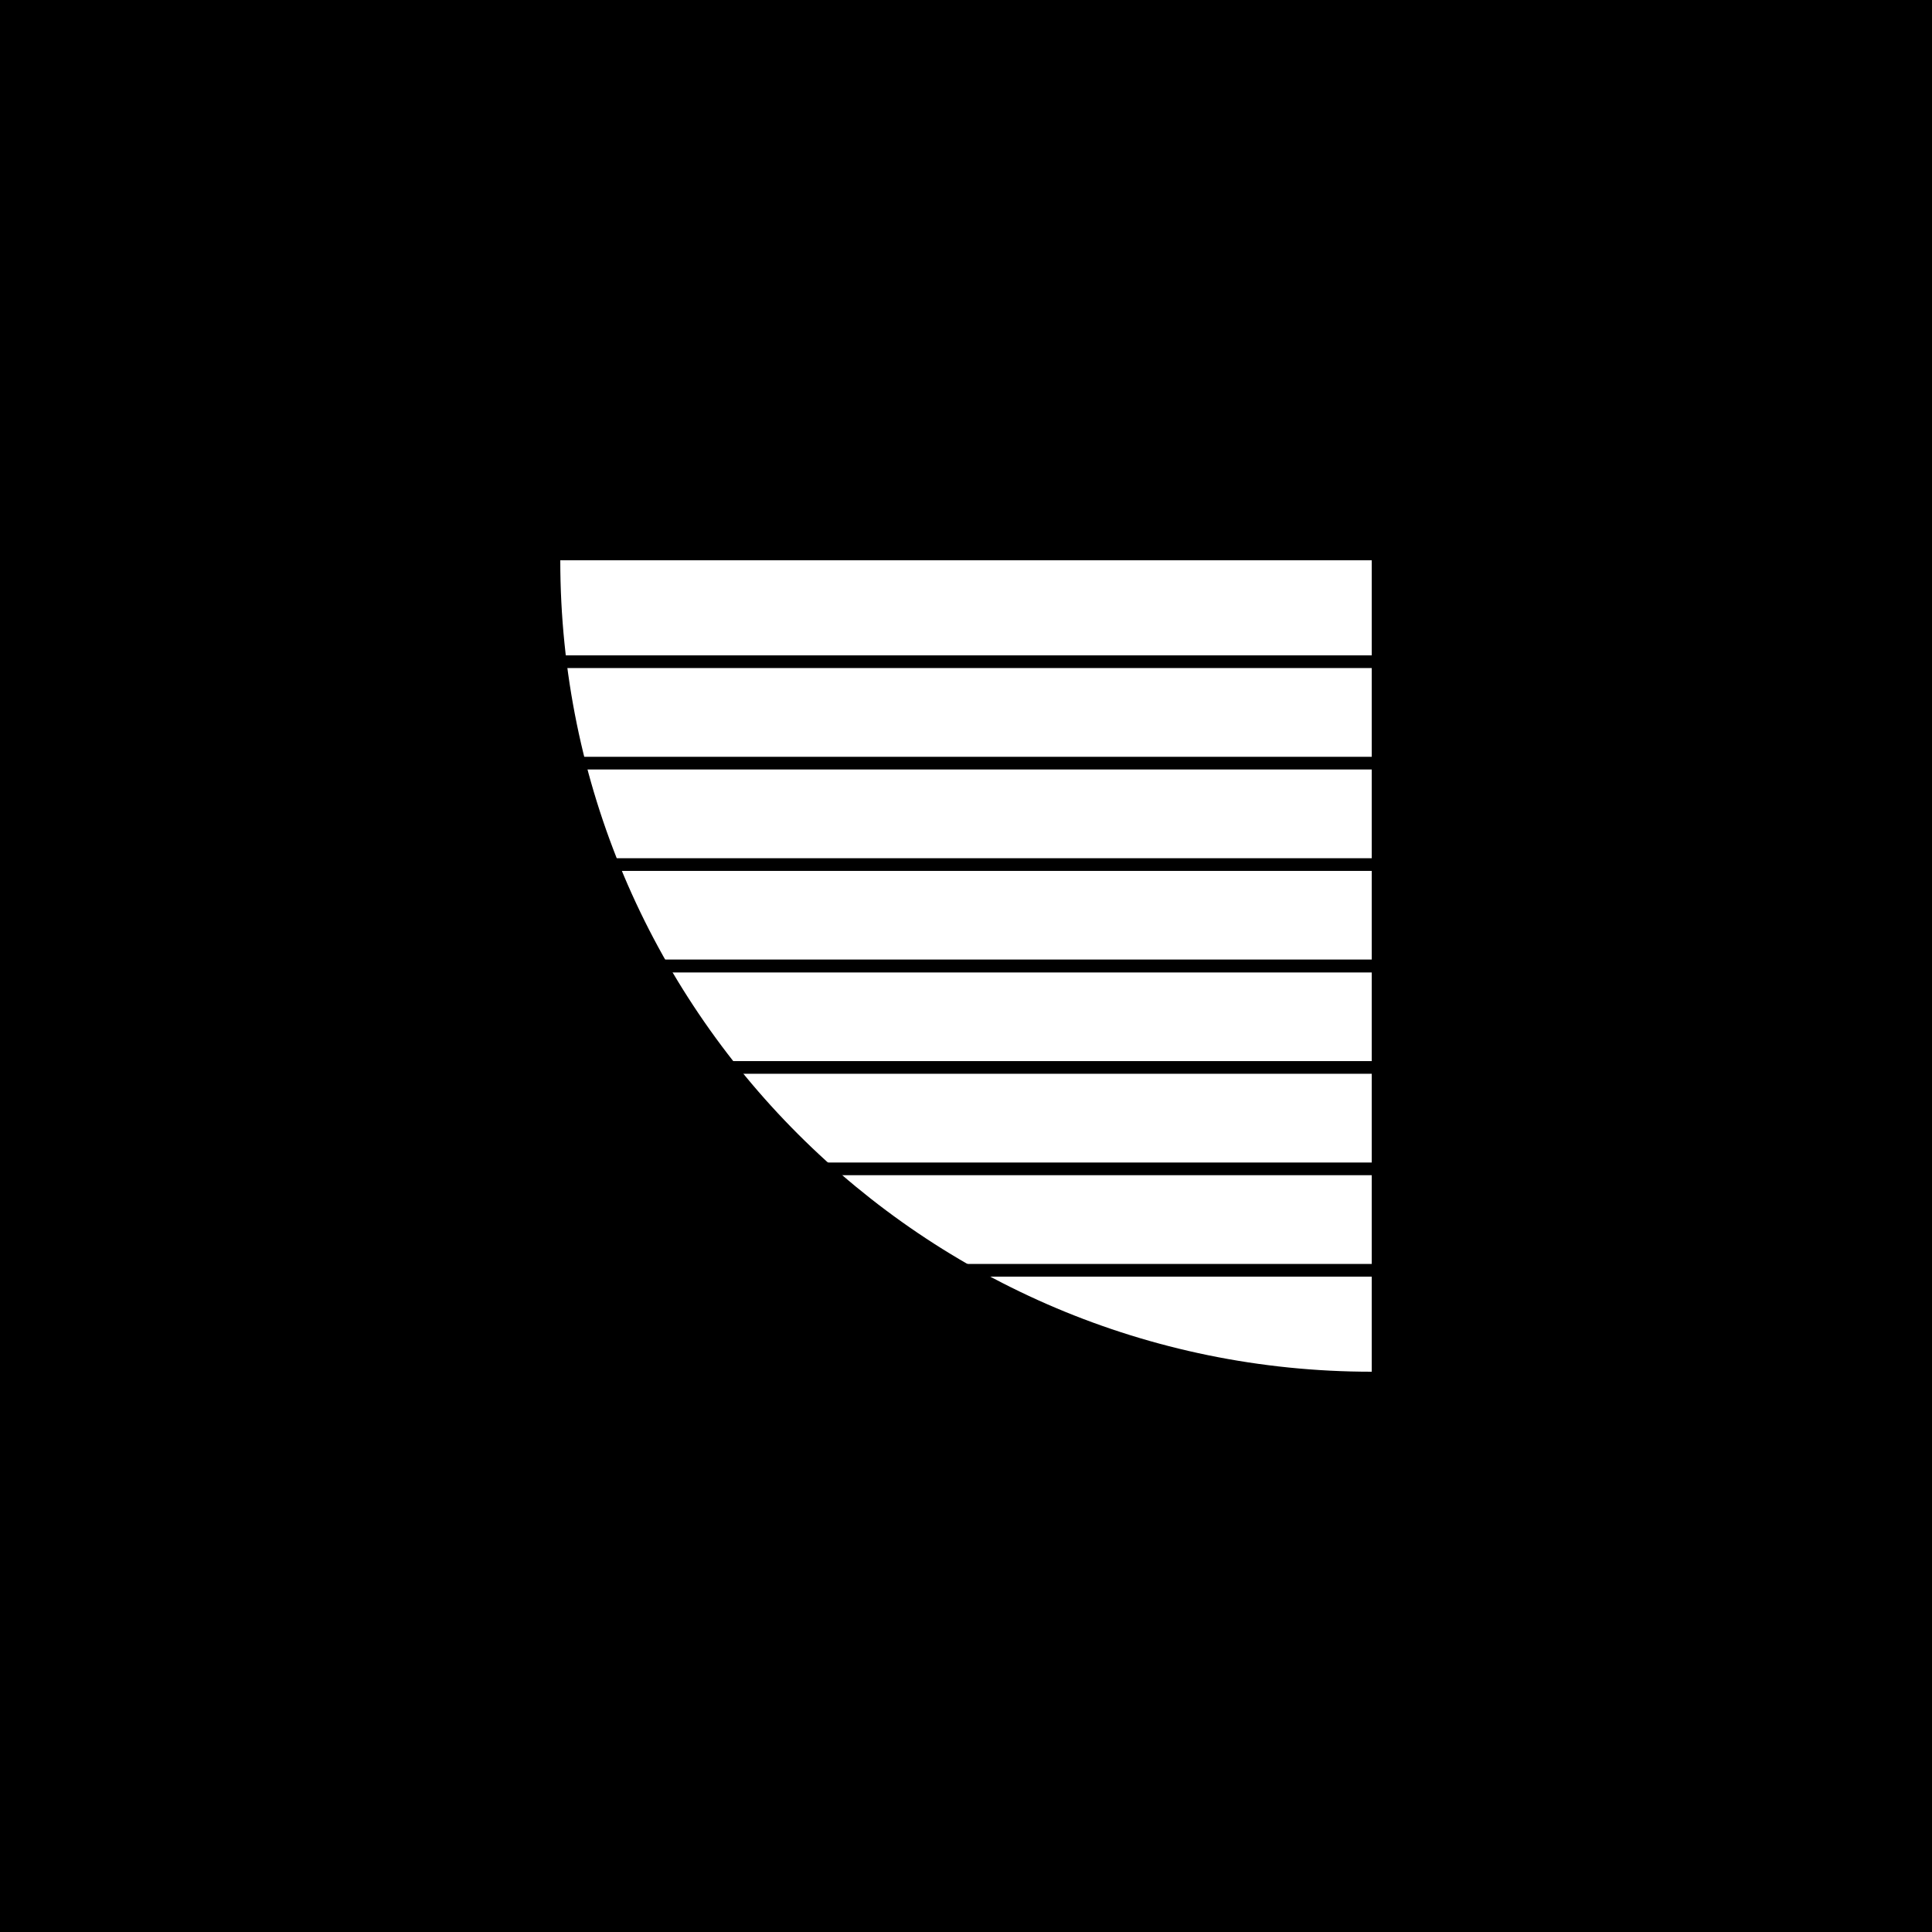 <svg width='128' height='128'  version='1.1' xmlns='http://www.w3.org/2000/svg'>
        <rect width='128' height='128' x='0' y='0' fill='#000000' >
      
      </rect> <g transform='matrix(0.42,0,0,0.42,37.12,37.12)' >
         <g >
         <g transform='matrix(6.123233995736766e-17,1,-1,6.123233995736766e-17,128,0)' fill='#fff' >
         <g transform='matrix(-1.8369702788777518e-16,-1,1,-1.8369702788777518e-16,0,128)' >
         <path d='M 0 0 L 128 0 L 128 128 C 57.308 128 0 70.692 0 0 Z' fill-rule='NONZERO' >
      
      </path>
      </g>
      </g>
      </g> <g >
         <g transform='matrix(6.123233995736766e-17,1,-1,6.123233995736766e-17,128,0)' fill='#000000' >
         <g transform='matrix(6.123234262925839e-17,1,-1,6.123234262925839e-17,65,0)' >
         <path d='M 128 2 L 0 2 L 0 0 L 128 0 L 128 2 Z' fill-rule='EVENODD' >
      
      </path>
      </g>
      </g>
      </g> <g >
         <g transform='matrix(6.123233995736766e-17,1,-1,6.123233995736766e-17,128,0)' fill='#000000' >
         <g transform='matrix(1,0,0,1,15,0)' >
         <path d='M 0 0 L 2 0 L 2 128 L 0 128 L 0 0 Z' fill-rule='NONZERO' >
      
      </path>
      </g> <g transform='matrix(1,0,0,1,31,0)' >
         <path d='M 0 0 L 2 0 L 2 128 L 0 128 L 0 0 Z' fill-rule='NONZERO' >
      
      </path>
      </g> <g transform='matrix(1,0,0,1,47,0)' >
         <path d='M 0 0 L 2 0 L 2 128 L 0 128 L 0 0 Z' fill-rule='NONZERO' >
      
      </path>
      </g> <g transform='matrix(1,0,0,1,63,0)' >
         <path d='M 0 0 L 2 0 L 2 128 L 0 128 L 0 0 Z' fill-rule='NONZERO' >
      
      </path>
      </g> <g transform='matrix(1,0,0,1,79,0)' >
         <path d='M 0 0 L 2 0 L 2 128 L 0 128 L 0 0 Z' fill-rule='NONZERO' >
      
      </path>
      </g> <g transform='matrix(1,0,0,1,95,0)' >
         <path d='M 0 0 L 2 0 L 2 128 L 0 128 L 0 0 Z' fill-rule='NONZERO' >
      
      </path>
      </g> <g transform='matrix(1,0,0,1,111,0)' >
         <path d='M 0 0 L 2 0 L 2 128 L 0 128 L 0 0 Z' fill-rule='NONZERO' >
      
      </path>
      </g>
      </g>
      </g>
      </g>
      </svg>